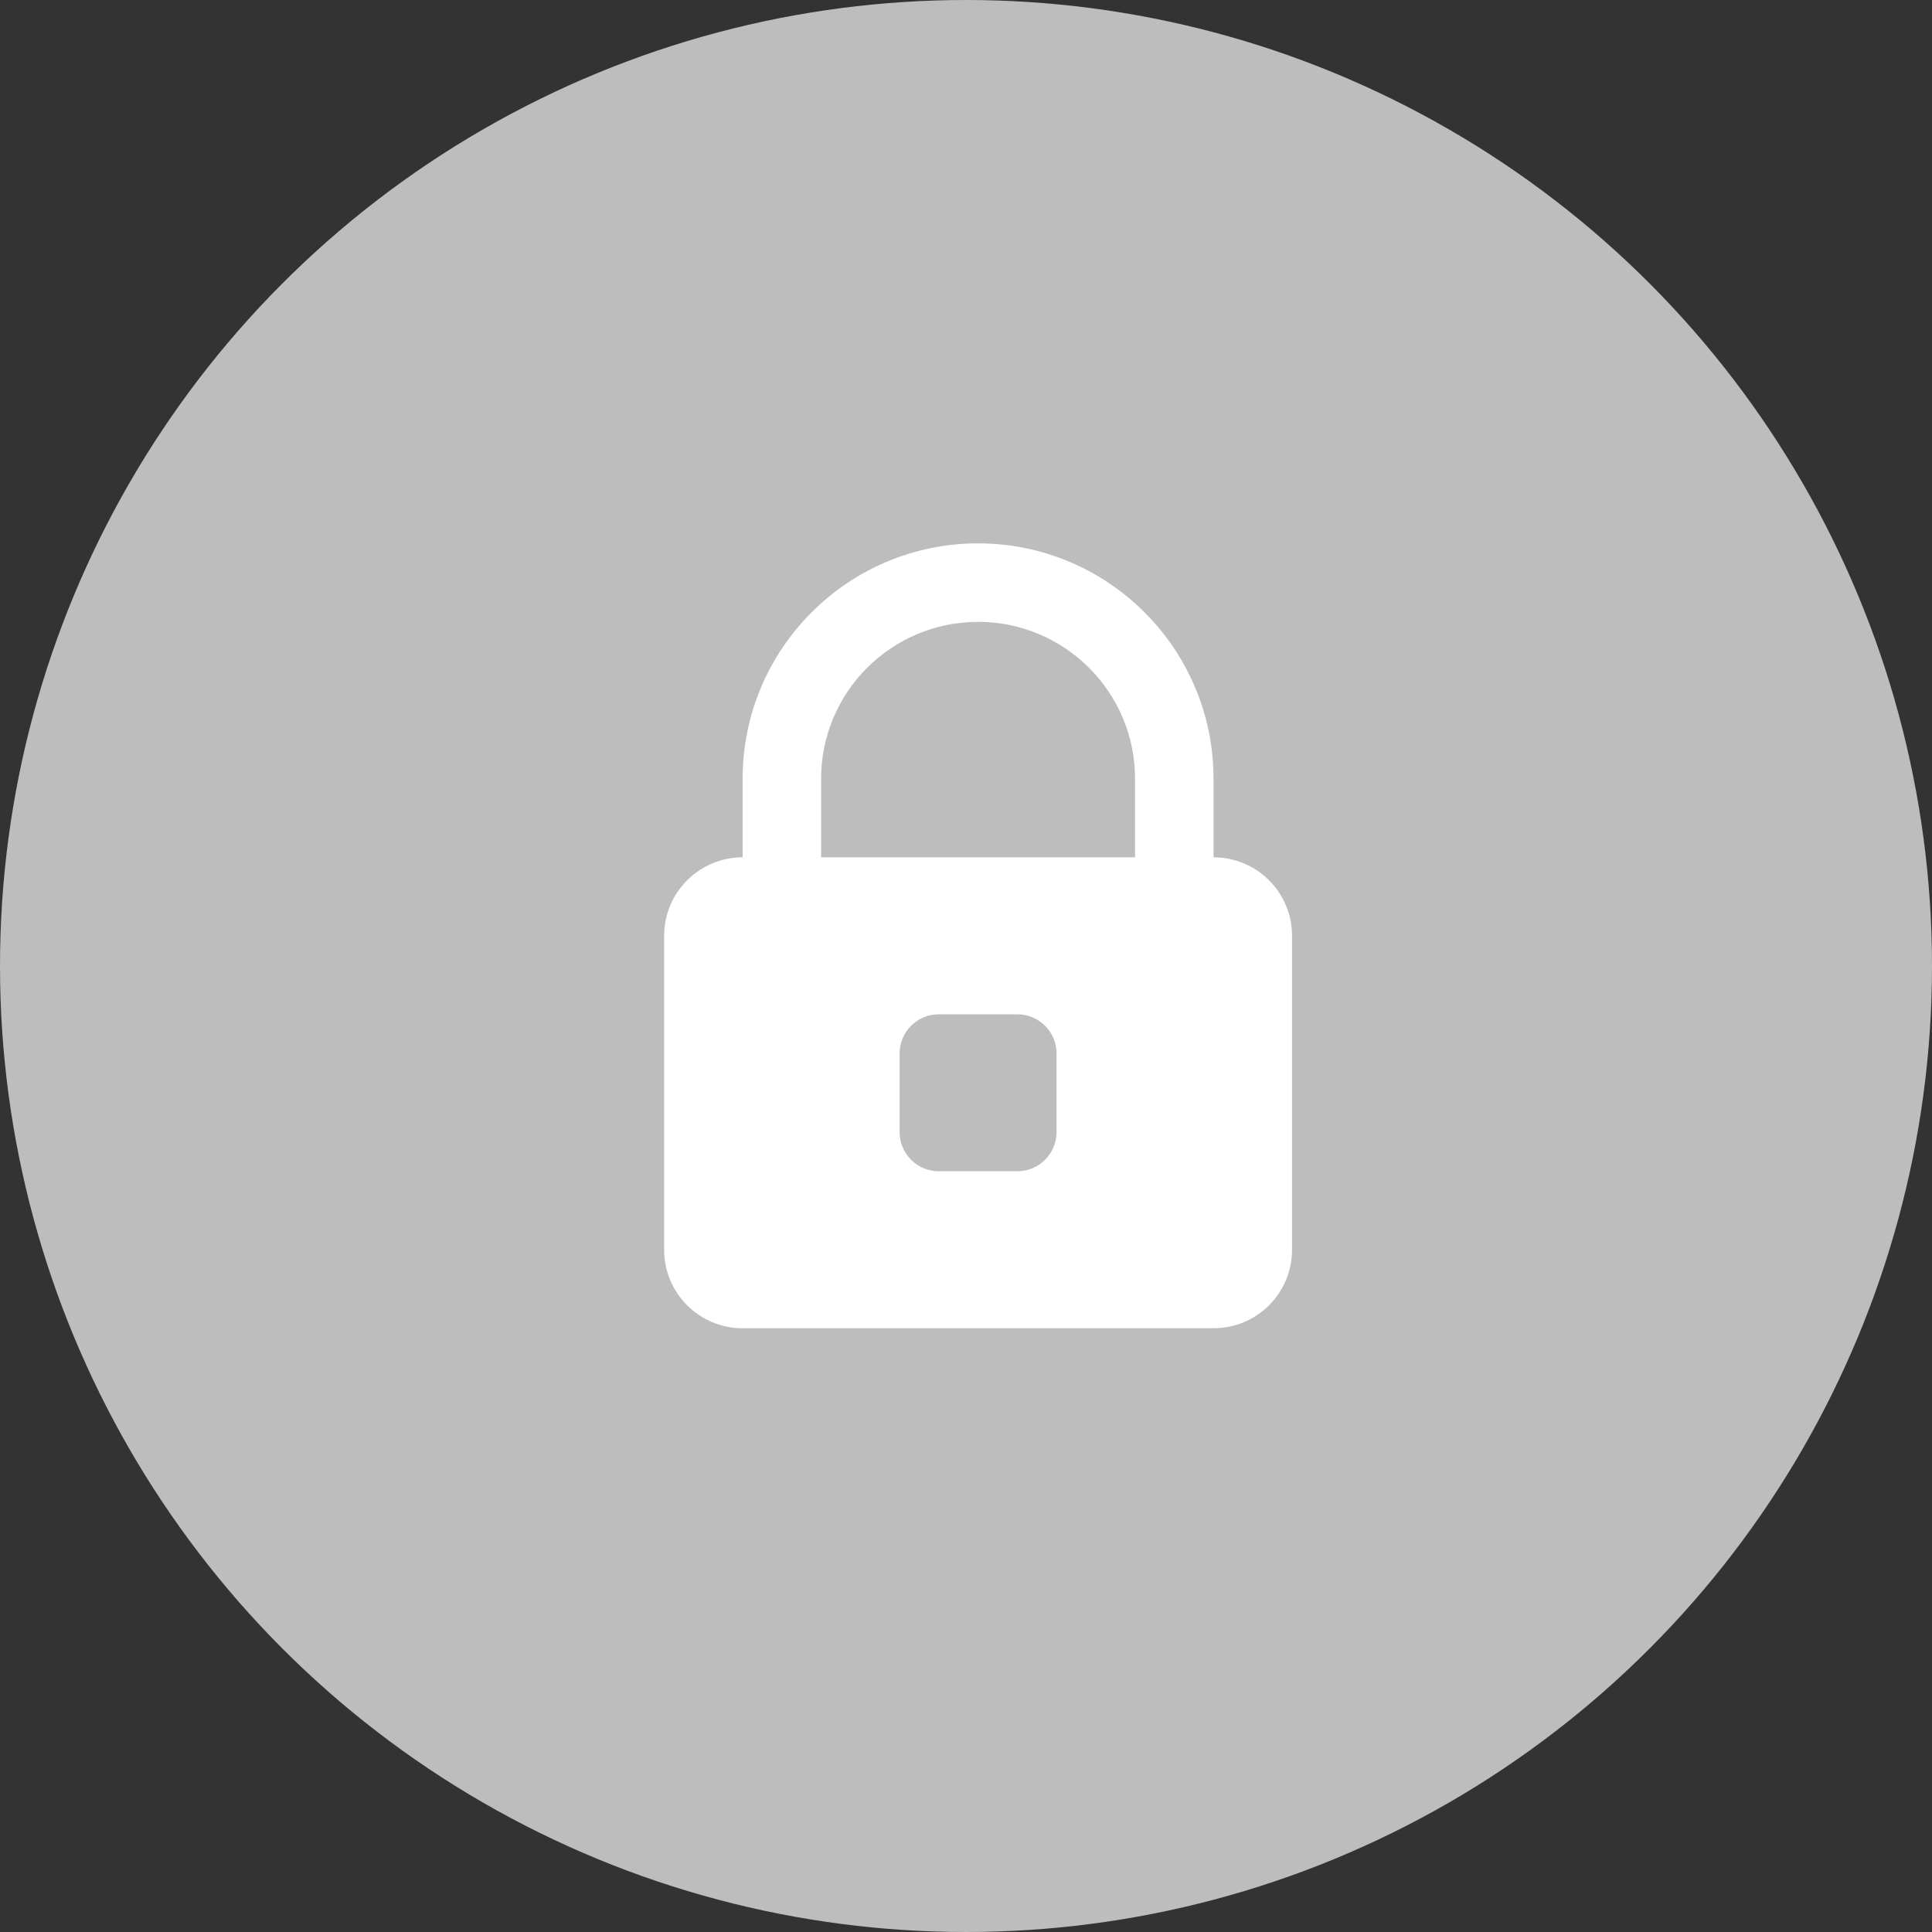<svg width="24" height="24" viewBox="0 0 24 24" fill="none" xmlns="http://www.w3.org/2000/svg">
<rect x="0" y="0" width="24" height="24" fill="#333333" stroke="none"/>
<circle cx="12" cy="12" r="11.5" stroke="#bdbdbd" fill="#bdbdbd"/>
<path fill-rule="evenodd" clip-rule="evenodd" d="M15.075 10.65V9.675C15.075 8.06 13.765 6.75 12.15 6.75C10.535 6.75 9.225 8.06 9.225 9.675V10.65C8.687 10.65 8.25 11.086 8.25 11.625V15.525C8.25 16.064 8.687 16.5 9.225 16.5H15.075C15.614 16.5 16.05 16.064 16.05 15.525V11.625C16.05 11.086 15.614 10.65 15.075 10.65ZM10.2 9.675C10.2 8.598 11.073 7.725 12.15 7.725C13.227 7.725 14.1 8.598 14.1 9.675V10.65H10.2V9.675ZM12.637 14.55C12.907 14.55 13.125 14.332 13.125 14.062V13.087C13.125 12.818 12.907 12.6 12.637 12.6H11.662C11.393 12.6 11.175 12.818 11.175 13.087V14.062C11.175 14.332 11.393 14.55 11.662 14.55H12.637Z" fill="#ffffff"/>
</svg>
